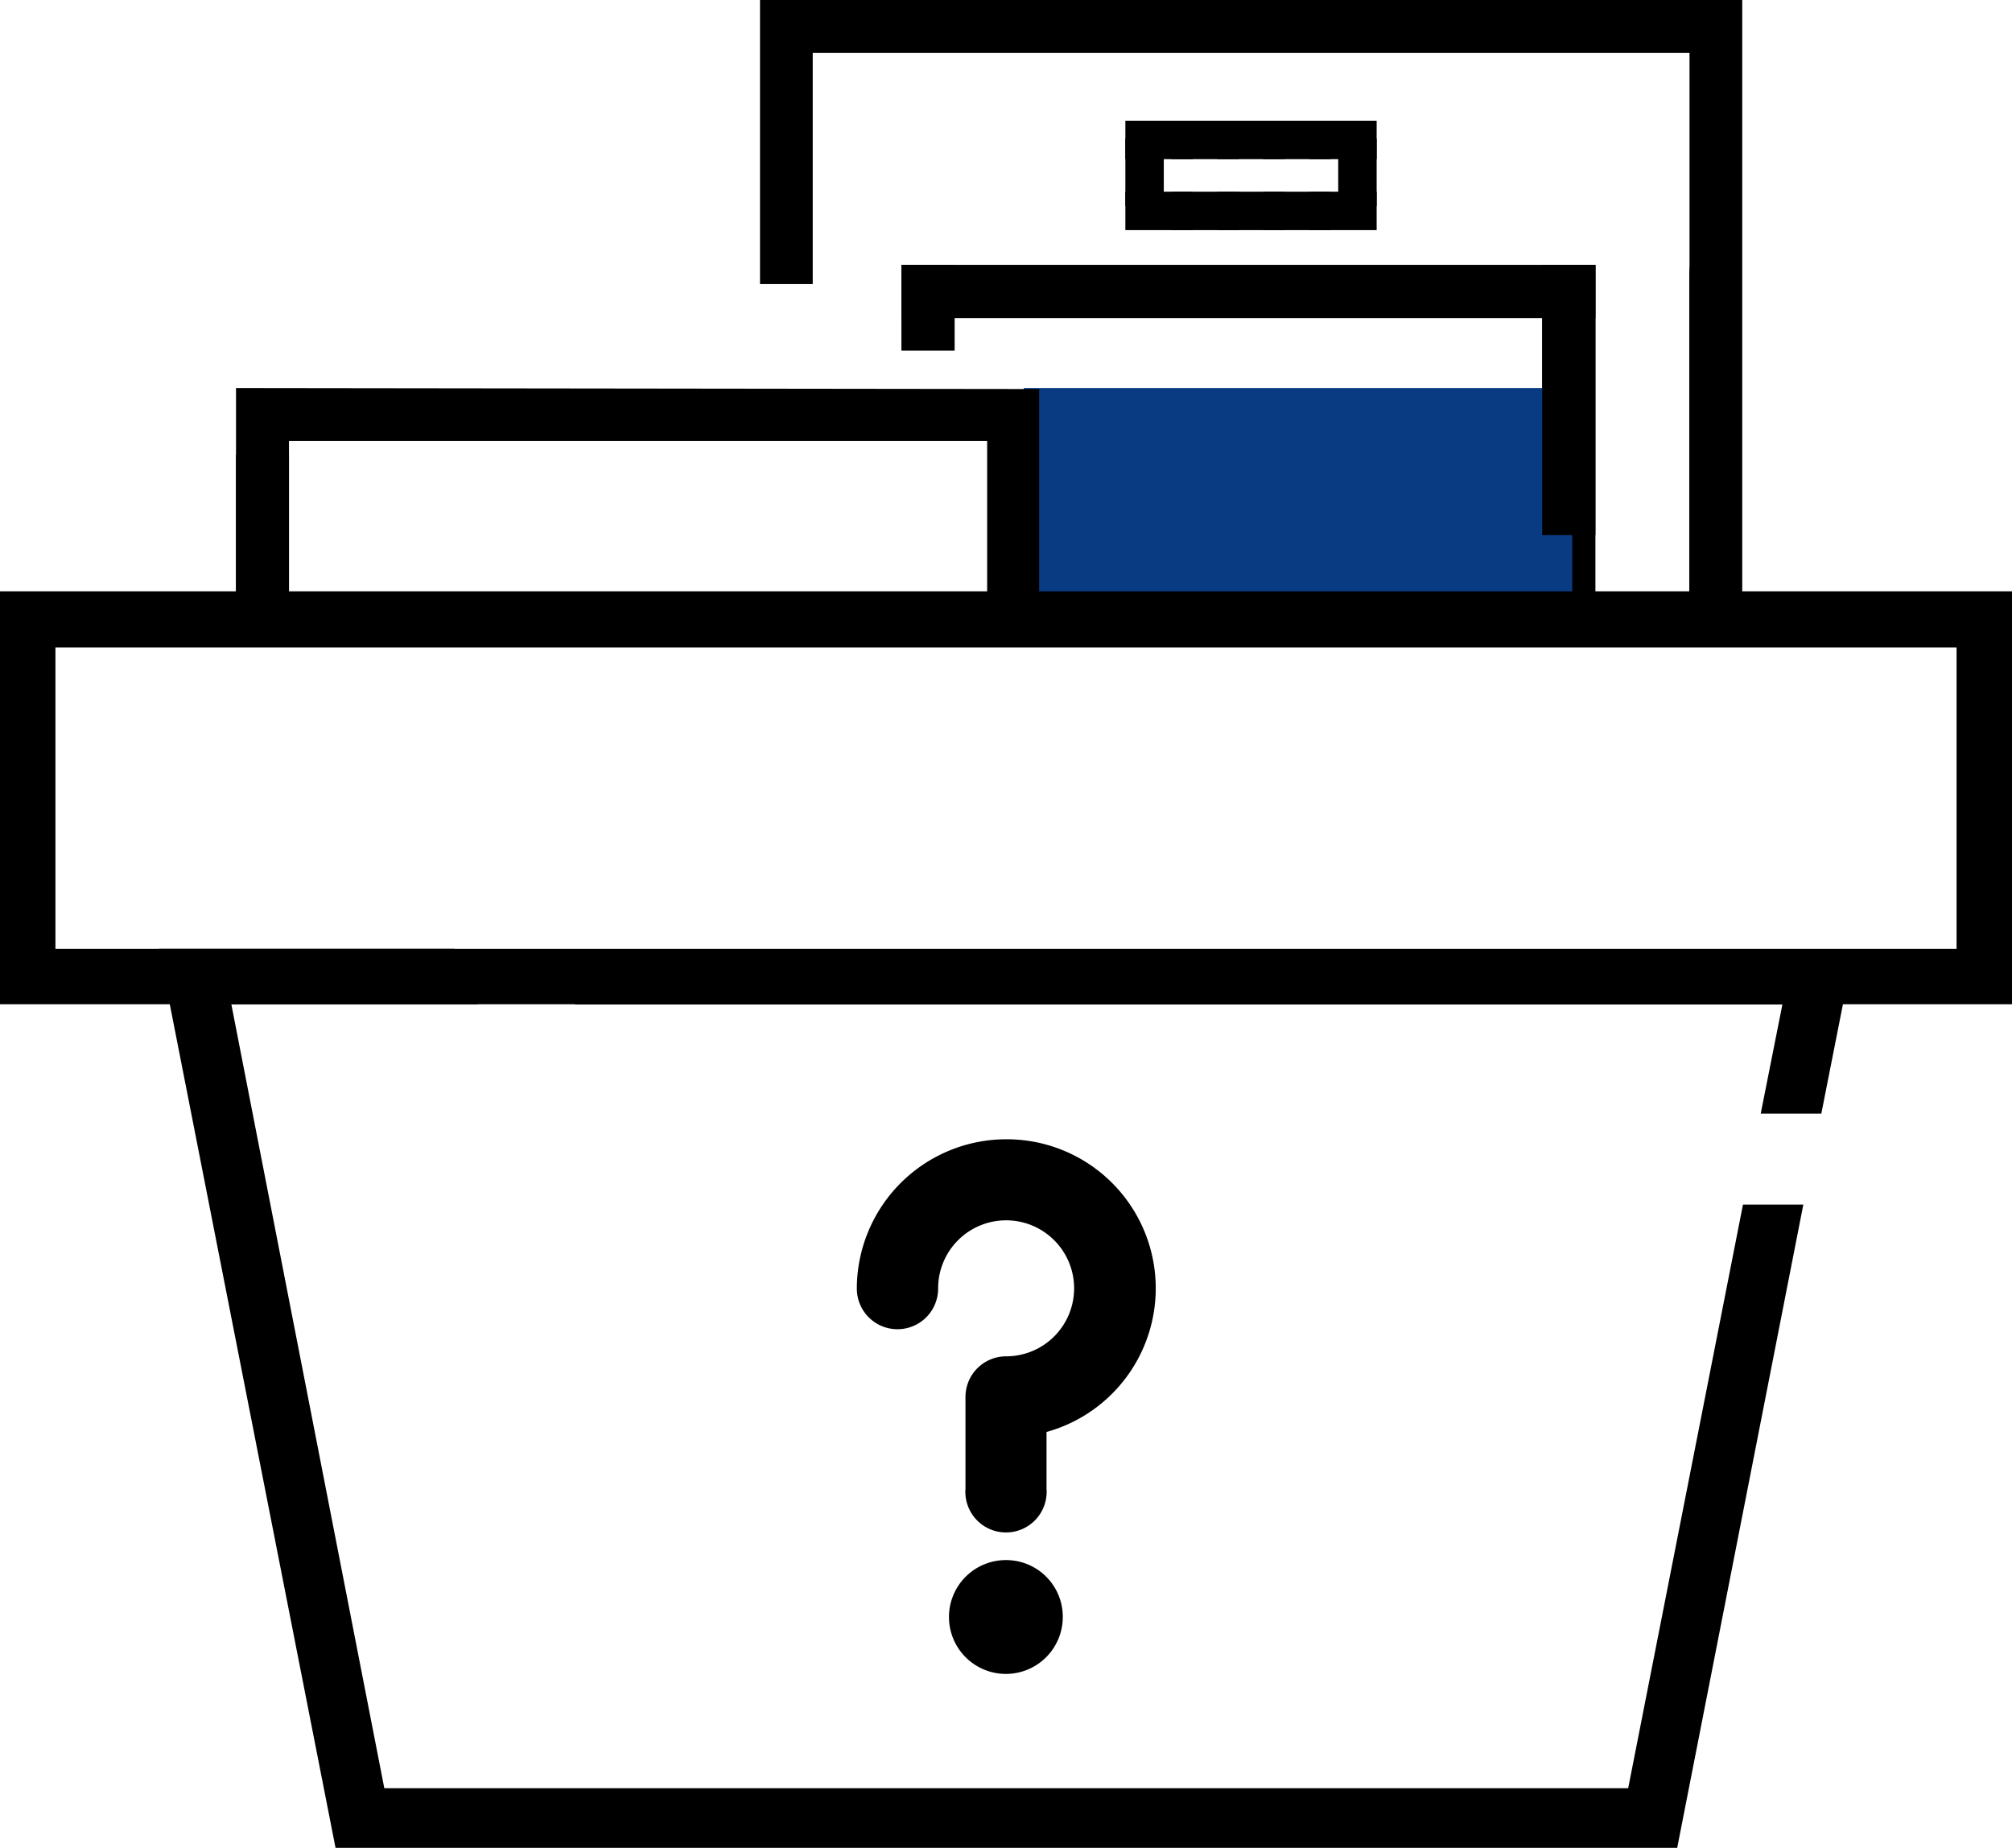 <svg xmlns="http://www.w3.org/2000/svg" viewBox="0 0 81.67 74.99"><defs><style>.cls-1{fill:#083b82;}</style></defs><g id="레이어_2" data-name="레이어 2"><g id="레이어_1-2" data-name="레이어 1"><polygon points="64.76 24.76 64.76 24.73 64.76 24.27 64.76 23.8 64.76 23.77 64.76 23.34 64.76 23.31 64.76 22.84 64.76 22.8 64.76 22.38 64.76 22.35 64.76 21.88 64.76 21.84 64.76 21.42 64.76 21.39 64.76 21.22 64.76 20.91 64.76 20.46 64.76 20.43 64.76 20.29 64.76 20.26 64.76 19.8 64.76 19.5 64.76 19.33 64.76 19.29 64.76 18.87 64.76 18.84 64.76 18.36 64.76 18.33 64.76 17.91 64.76 17.88 64.76 17.4 64.76 17.37 64.76 16.95 64.76 16.95 64.76 16.91 64.76 16.44 64.76 16.02 64.76 15.99 64.76 15.98 64.76 15.95 64.76 15.53 64.76 15.05 64.76 15.02 64.76 15.02 64.76 14.6 64.76 14.57 64.76 14.09 64.76 14.06 64.76 13.64 64.76 13.61 64.76 13.13 64.76 13.1 64.76 12.68 64.76 12.17 64.76 11.68 64.76 10.75 62.6 10.75 62.6 11.68 62.6 12.17 62.6 12.68 62.6 13.1 62.6 13.13 62.6 13.61 62.6 13.64 62.6 14.06 62.6 14.09 62.6 14.57 62.6 14.6 62.6 15.02 62.6 15.02 62.6 15.05 62.6 15.53 62.6 15.95 62.6 15.98 62.6 15.99 62.6 16.02 62.6 16.44 62.6 16.91 62.6 16.95 62.6 16.95 62.6 17.37 62.6 17.4 62.6 17.88 62.6 17.91 62.6 18.33 62.6 18.36 62.6 18.84 62.6 18.87 62.6 19.29 62.6 19.33 62.6 19.5 62.6 19.8 62.6 20.26 62.6 20.29 62.6 20.43 62.6 20.46 62.6 20.91 62.6 21.22 62.6 21.39 62.6 21.42 62.6 21.84 62.6 21.88 62.6 22.35 62.6 22.38 62.6 22.8 62.6 22.84 62.6 23.31 62.6 23.34 62.6 23.77 62.6 23.8 62.6 24.27 62.6 24.73 62.6 24.76 62.6 25.69 64.76 25.69 64.76 24.76"/><path d="M40.84,46.24a6.07,6.07,0,0,0-6.06,6.06,1.65,1.65,0,0,0,3.3,0,2.76,2.76,0,1,1,2.76,2.75,1.65,1.65,0,0,0-1.65,1.65v3.72a1.65,1.65,0,1,0,3.29,0v-2.3a6.05,6.05,0,0,0-1.64-11.88Z"/><path d="M40.84,63.32a2.31,2.31,0,1,0,2.3,2.31A2.3,2.3,0,0,0,40.84,63.32Z"/><rect x="45.68" y="4.9" width="2.74" height="1.56"/><rect x="47.55" y="4.9" width="2.74" height="1.56"/><rect x="49.41" y="4.9" width="2.74" height="1.56"/><rect x="51.27" y="4.9" width="2.74" height="1.56"/><rect x="53.14" y="4.9" width="2.74" height="1.56"/><rect x="45.68" y="7.78" width="2.74" height="1.56"/><rect x="45.68" y="5.62" width="1.56" height="2.74"/><rect x="54.32" y="5.62" width="1.56" height="2.74"/><rect x="47.55" y="7.78" width="2.74" height="1.56"/><rect x="49.41" y="7.78" width="2.74" height="1.56"/><rect x="51.27" y="7.78" width="2.74" height="1.56"/><rect x="53.14" y="7.78" width="2.74" height="1.56"/><polygon points="63.01 10.75 62.94 10.75 62.09 10.75 61.19 10.75 61.13 10.75 60.33 10.75 60.27 10.75 59.38 10.75 59.31 10.75 58.52 10.75 58.46 10.75 57.56 10.75 57.5 10.75 56.7 10.75 56.64 10.75 56.32 10.75 55.75 10.75 54.89 10.75 54.83 10.75 54.57 10.75 54.51 10.75 53.65 10.75 53.08 10.75 52.76 10.75 52.69 10.75 51.9 10.75 51.84 10.75 50.94 10.75 50.88 10.75 50.09 10.75 50.02 10.75 49.13 10.75 49.06 10.75 48.27 10.75 48.27 10.75 48.21 10.75 47.31 10.75 46.52 10.75 46.46 10.75 46.45 10.75 46.39 10.75 45.6 10.75 44.7 10.75 44.64 10.75 44.64 10.75 43.84 10.75 43.78 10.75 42.89 10.75 42.82 10.75 42.03 10.75 41.97 10.75 41.07 10.75 41.01 10.75 40.22 10.75 39.26 10.75 38.34 10.75 36.59 10.75 36.59 12.91 38.34 12.91 39.26 12.91 40.22 12.91 41.01 12.91 41.07 12.91 41.97 12.91 42.03 12.91 42.82 12.91 42.89 12.91 43.78 12.91 43.84 12.91 44.64 12.91 44.64 12.91 44.7 12.91 45.6 12.91 46.39 12.91 46.45 12.91 46.46 12.91 46.52 12.91 47.31 12.91 48.21 12.91 48.27 12.91 48.27 12.91 49.06 12.91 49.13 12.91 50.02 12.91 50.09 12.91 50.88 12.91 50.94 12.91 51.84 12.91 51.9 12.91 52.69 12.91 52.76 12.91 53.08 12.91 53.65 12.91 54.51 12.91 54.57 12.91 54.83 12.91 54.89 12.91 55.75 12.91 56.32 12.91 56.64 12.91 56.7 12.91 57.5 12.91 57.56 12.91 58.46 12.91 58.52 12.91 59.31 12.91 59.38 12.91 60.27 12.91 60.33 12.91 61.13 12.91 61.19 12.91 62.09 12.91 62.94 12.91 63.01 12.91 64.76 12.91 64.76 10.75 63.01 10.75"/><polygon points="30.85 0 30.85 3.51 30.85 9.68 30.85 10.25 30.85 11.53 32.99 11.53 32.99 10.25 32.99 9.68 32.99 3.51 32.99 2.15 68.58 2.15 68.58 3.51 68.58 10.77 68.57 11.07 68.57 14.57 68.57 25.97 70.72 25.97 70.72 3.51 70.72 0 30.85 0"/><rect x="9.58" y="18.45" width="2.15" height="7.32"/><rect class="cls-1" x="41.56" y="15.75" width="22.26" height="9.42"/><path d="M13.62,75,6.45,38.51h12l.94,2.25h-10L15.6,72.58H66.09l4.66-23.69H73.2L68.08,75Zm57.85-29.8.88-4.43h-49l-.94-2.25H75.25l-1.32,6.68Z"/><polygon points="64.76 21.03 64.76 21.01 64.76 20.68 64.76 20.33 64.76 20.3 64.76 19.99 64.76 19.97 64.76 19.62 64.76 19.6 64.76 19.29 64.76 19.26 64.76 18.91 64.76 18.89 64.76 18.58 64.76 18.56 64.76 18.43 64.76 18.21 64.76 17.88 64.76 17.85 64.76 17.75 64.76 17.73 64.76 17.39 64.76 17.17 64.76 17.05 64.76 17.02 64.76 16.71 64.76 16.69 64.76 16.34 64.76 16.32 64.76 16.01 64.76 15.98 64.76 15.63 64.76 15.61 64.76 15.3 64.76 15.3 64.76 15.28 64.76 14.93 64.76 14.62 64.76 14.59 64.76 14.59 64.76 14.57 64.76 14.26 64.76 13.91 64.76 13.89 64.76 13.89 64.76 13.58 64.76 13.55 64.76 13.2 64.76 13.18 64.76 12.87 64.76 12.85 64.76 12.5 64.76 12.47 64.76 12.16 64.76 11.79 64.76 11.43 64.76 10.75 62.6 10.75 62.6 11.43 62.6 11.79 62.6 12.16 62.6 12.47 62.6 12.5 62.6 12.85 62.6 12.87 62.6 13.18 62.6 13.2 62.6 13.55 62.6 13.58 62.6 13.89 62.6 13.89 62.6 13.91 62.6 14.26 62.6 14.57 62.6 14.59 62.6 14.59 62.6 14.62 62.6 14.93 62.6 15.28 62.6 15.3 62.6 15.3 62.6 15.61 62.6 15.63 62.6 15.98 62.6 16.01 62.6 16.32 62.6 16.34 62.6 16.69 62.6 16.71 62.6 17.02 62.6 17.05 62.6 17.17 62.6 17.39 62.6 17.73 62.6 17.75 62.6 17.85 62.6 17.88 62.6 18.21 62.6 18.43 62.6 18.56 62.6 18.58 62.6 18.89 62.6 18.91 62.6 19.26 62.6 19.29 62.6 19.6 62.6 19.62 62.6 19.97 62.6 19.99 62.6 20.3 62.6 20.33 62.6 20.68 62.6 21.01 62.6 21.03 62.6 21.72 64.76 21.72 64.76 21.03"/><path d="M9.58,15.75v10h2.15V17.9H40.07v6.87l0,.14.06.36h-.08v.66h2.15v-.66h-.09l.07-.36a.5.5,0,0,0,0-.12v-9Z"/><path d="M0,40.76V24H81.67V40.76Zm2.25-2.25H79.42V26.28H2.25Z"/><polygon points="38.75 14.02 38.75 14.01 38.75 13.9 38.75 13.79 38.75 13.78 38.75 13.69 38.75 13.68 38.75 13.57 38.75 13.56 38.75 13.46 38.75 13.45 38.75 13.34 38.75 13.34 38.75 13.24 38.75 13.23 38.75 13.19 38.75 13.12 38.75 13.01 38.75 13.01 38.75 12.97 38.75 12.97 38.75 12.86 38.75 12.79 38.75 12.75 38.75 12.74 38.75 12.64 38.75 12.64 38.75 12.53 38.75 12.52 38.75 12.42 38.75 12.41 38.75 12.3 38.75 12.29 38.75 12.2 38.75 12.2 38.75 12.19 38.75 12.08 38.75 11.98 38.75 11.97 38.75 11.97 38.75 11.96 38.75 11.86 38.75 11.75 38.75 11.75 38.75 11.75 38.75 11.65 38.75 11.64 38.75 11.53 38.75 11.52 38.75 11.42 38.75 11.42 38.75 11.3 38.75 11.3 38.75 11.2 38.75 11.08 38.75 10.97 38.75 10.75 36.59 10.75 36.59 10.97 36.59 11.08 36.59 11.2 36.59 11.3 36.59 11.3 36.59 11.42 36.59 11.42 36.59 11.52 36.59 11.53 36.59 11.64 36.59 11.65 36.59 11.75 36.59 11.75 36.59 11.75 36.59 11.86 36.59 11.96 36.59 11.97 36.59 11.97 36.59 11.98 36.59 12.08 36.59 12.19 36.59 12.2 36.59 12.2 36.59 12.29 36.59 12.3 36.59 12.41 36.59 12.42 36.59 12.52 36.59 12.53 36.59 12.64 36.59 12.64 36.59 12.74 36.59 12.75 36.59 12.79 36.59 12.86 36.59 12.97 36.59 12.97 36.59 13.01 36.59 13.01 36.59 13.12 36.59 13.19 36.59 13.23 36.59 13.24 36.59 13.34 36.59 13.34 36.59 13.45 36.59 13.46 36.59 13.56 36.59 13.57 36.59 13.68 36.59 13.69 36.59 13.78 36.59 13.79 36.59 13.9 36.59 14.01 36.59 14.02 36.59 14.23 38.75 14.23 38.75 14.02"/></g></g></svg>